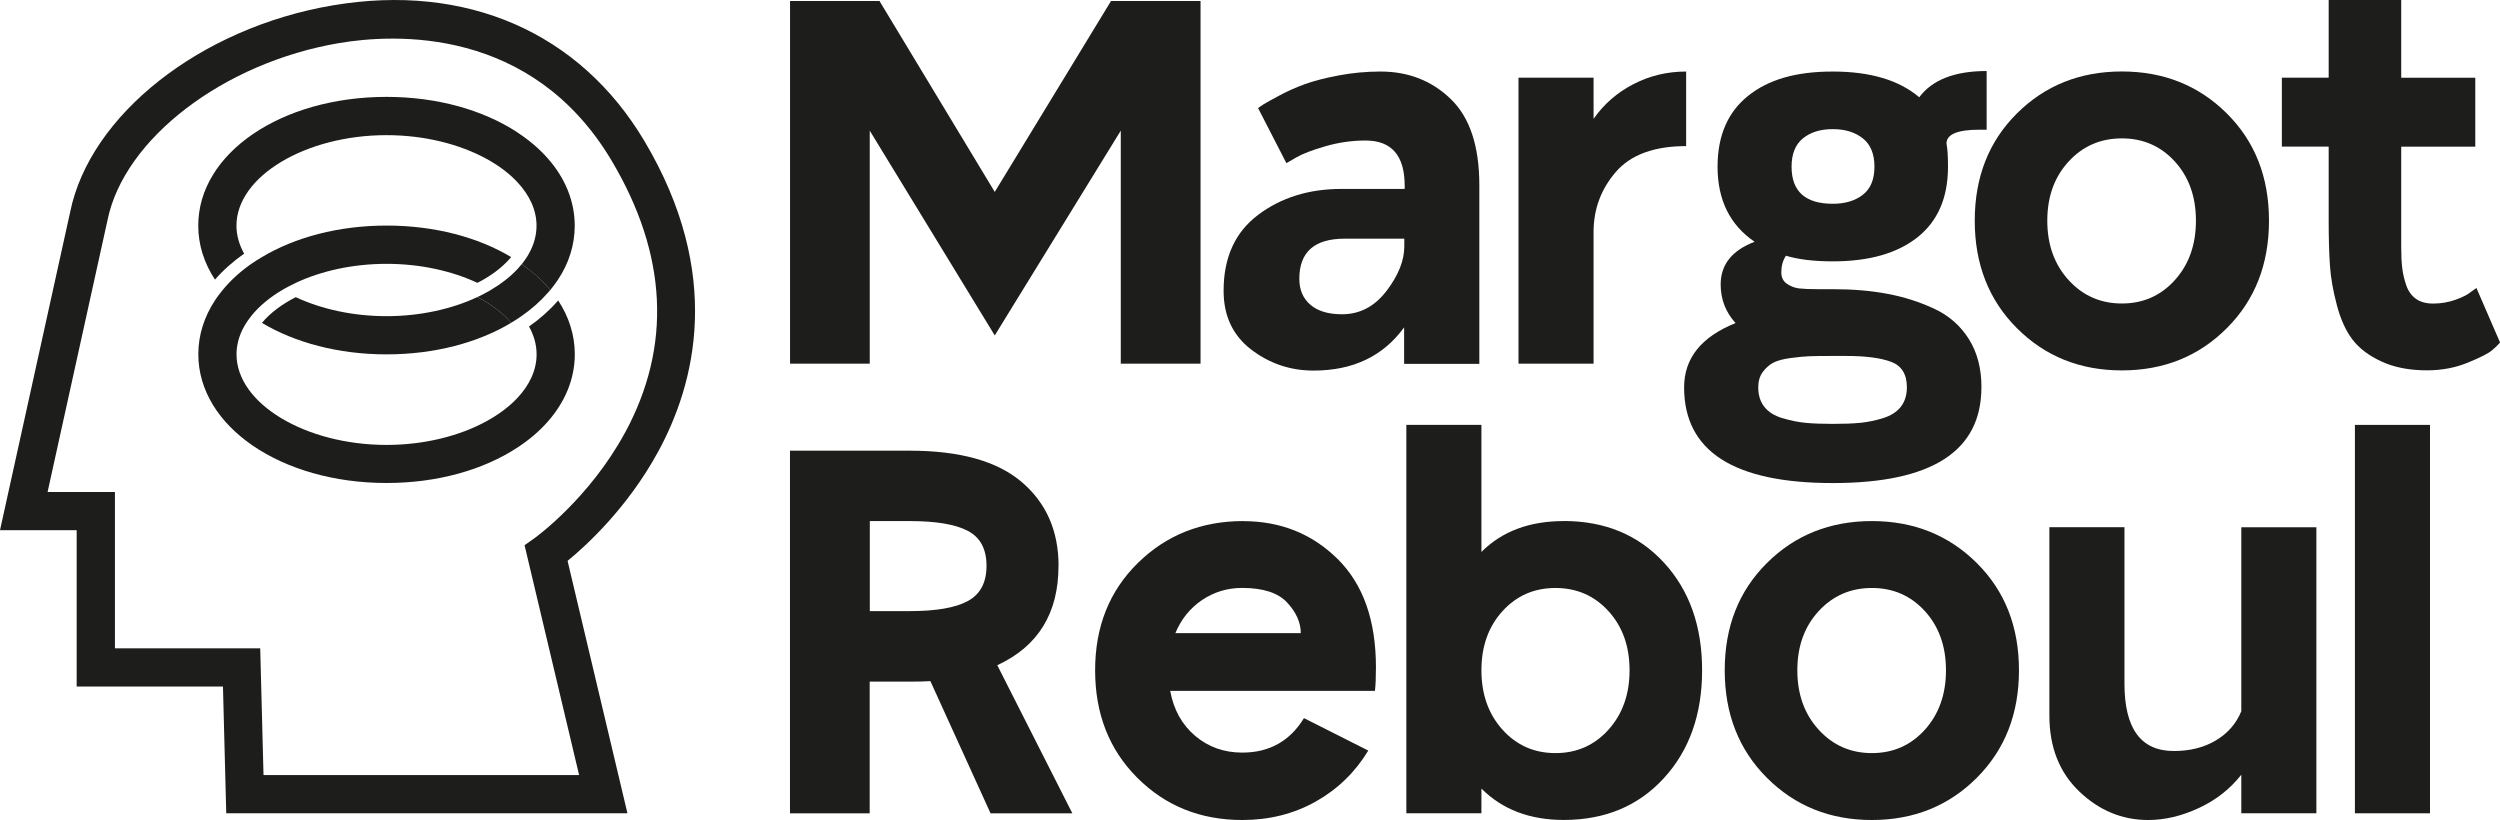 <?xml version="1.0" encoding="UTF-8"?><svg id="Calque_2" xmlns="http://www.w3.org/2000/svg" viewBox="0 0 394.57 129.42"><defs><style>.cls-1{fill:#1d1d1b;}</style></defs><g id="Calque_1-2"><polygon class="cls-1" points="137.27 20.62 157 52.94 176.89 20.62 176.89 57.4 189.48 57.4 189.48 .16 175.35 .16 157 30.29 138.81 .16 124.69 .16 124.69 57.4 137.27 57.4 137.27 20.62"/><path class="cls-1" d="M233.48,57.4v-28.17c0-6.17-1.5-10.7-4.51-13.6-3-2.9-6.7-4.34-11.08-4.34-2.22,0-4.41.2-6.58.61-2.17.41-3.95.87-5.36,1.38-1.41.51-2.75,1.11-4.02,1.79-1.27.68-2.1,1.14-2.48,1.38-.38.24-.68.45-.89.61l4.47,8.69,1.54-.89c1.03-.6,2.58-1.19,4.67-1.79,2.08-.6,4.18-.89,6.29-.89,4.11,0,6.17,2.38,6.17,7.15v.49h-9.99c-5.14,0-9.53,1.37-13.15,4.1-3.63,2.73-5.44,6.73-5.44,11.98,0,3.95,1.45,7.04,4.34,9.26,2.9,2.22,6.18,3.33,9.86,3.33,6.22,0,10.99-2.27,14.29-6.82v5.76h11.85ZM218.83,45.91c-1.87,2.46-4.21,3.69-7.02,3.69-2.17,0-3.83-.5-4.99-1.5-1.17-1-1.75-2.37-1.75-4.1,0-4.22,2.38-6.33,7.15-6.33h9.42v1.22c0,2.22-.93,4.56-2.8,7.02Z"/><path class="cls-1" d="M251.51,36.62c0-3.63,1.18-6.79,3.53-9.5,2.35-2.71,6.05-4.06,11.08-4.06v-11.77c-2.98,0-5.75.66-8.32,1.99-2.57,1.33-4.67,3.15-6.29,5.48v-6.5h-11.85v45.14h11.85v-20.79Z"/><path class="cls-1" d="M312.73,61.14c0-2.98-.66-5.52-1.99-7.63-1.33-2.11-3.15-3.71-5.48-4.79-2.33-1.08-4.79-1.87-7.39-2.35-2.6-.49-5.47-.73-8.61-.73h-2.44c-1.25,0-2.21-.04-2.88-.12-.68-.08-1.31-.32-1.91-.73-.6-.41-.89-1.01-.89-1.83,0-.97.24-1.84.73-2.6,2,.6,4.47.89,7.39.89,5.74,0,10.2-1.27,13.4-3.82,3.19-2.54,4.79-6.25,4.79-11.12,0-1.68-.08-2.89-.24-3.65,0-1.46,1.73-2.19,5.2-2.19h1.14v-9.26c-5.03,0-8.58,1.38-10.64,4.14-3.19-2.71-7.74-4.06-13.64-4.06s-10.2,1.29-13.4,3.86c-3.19,2.57-4.79,6.29-4.79,11.16,0,5.25,1.95,9.2,5.85,11.85-3.57,1.35-5.36,3.6-5.36,6.74,0,2.33.78,4.36,2.35,6.09-5.41,2.17-8.12,5.55-8.12,10.15,0,10.07,7.82,15.1,23.46,15.1s23.46-5.03,23.46-15.1ZM284.55,21.84c1.19-.97,2.76-1.46,4.71-1.46s3.53.49,4.75,1.46c1.22.97,1.83,2.46,1.83,4.47s-.61,3.48-1.83,4.43c-1.22.95-2.8,1.42-4.75,1.42-4.33,0-6.5-1.95-6.5-5.85,0-2,.59-3.49,1.79-4.47ZM281.35,66.01c-1.27-.38-2.23-.97-2.88-1.79-.65-.81-.97-1.84-.97-3.09,0-.97.24-1.79.73-2.44.49-.65,1.04-1.14,1.67-1.46.62-.32,1.54-.57,2.76-.73,1.22-.16,2.22-.26,3-.28.78-.03,1.91-.04,3.37-.04h2.35c3.09,0,5.45.31,7.1.93,1.65.62,2.48,1.96,2.48,4.02,0,1.24-.33,2.27-.97,3.09-.65.81-1.6,1.41-2.84,1.79-1.25.38-2.45.62-3.61.73-1.17.11-2.59.16-4.26.16s-3.1-.05-4.26-.16c-1.17-.11-2.38-.35-3.65-.73Z"/><path class="cls-1" d="M318.33,51.8c4.44,4.44,9.96,6.66,16.56,6.66s12.12-2.22,16.56-6.66c4.44-4.44,6.66-10.09,6.66-16.97s-2.22-12.52-6.66-16.93c-4.44-4.41-9.96-6.62-16.56-6.62s-12.13,2.21-16.56,6.62c-4.44,4.41-6.66,10.06-6.66,16.93s2.22,12.53,6.66,16.97ZM326.49,25.49c2.24-2.44,5.05-3.65,8.4-3.65s6.14,1.22,8.36,3.65c2.22,2.44,3.33,5.55,3.33,9.34s-1.11,6.92-3.33,9.38c-2.22,2.46-5.01,3.69-8.36,3.69s-6.16-1.23-8.4-3.69c-2.25-2.46-3.37-5.59-3.37-9.38s1.12-6.9,3.37-9.34Z"/><path class="cls-1" d="M390.83,45.47l-.81.57c-.49.43-1.3.85-2.44,1.26-1.14.41-2.33.61-3.57.61-1.08,0-1.98-.24-2.68-.73-.7-.49-1.22-1.19-1.54-2.11-.32-.92-.54-1.84-.65-2.76-.11-.92-.16-2-.16-3.25v-15.91h11.69v-10.88h-11.69V0h-11.45v12.26h-7.39v10.88h7.39v11.69c0,2.82.07,5.18.2,7.1.13,1.92.5,4.01,1.1,6.25.59,2.25,1.42,4.06,2.48,5.44,1.06,1.38,2.58,2.53,4.59,3.45,2,.92,4.38,1.38,7.15,1.38,2.33,0,4.48-.41,6.45-1.22,1.98-.81,3.25-1.46,3.82-1.95.57-.49.99-.89,1.26-1.22l-3.73-8.61Z"/><path class="cls-1" d="M167.07,89.31c0-5.52-1.94-9.93-5.81-13.23-3.87-3.3-9.76-4.95-17.66-4.95h-18.92v57.24h12.58v-20.79h6.33c1.46,0,2.54-.03,3.25-.08l9.5,20.87h12.91l-11.85-23.38c6.44-2.98,9.66-8.2,9.66-15.67ZM152.74,94.87c-1.98,1.06-5.02,1.58-9.13,1.58h-6.33v-14.21h6.33c4.11,0,7.16.51,9.13,1.54,1.98,1.03,2.96,2.87,2.96,5.52s-.99,4.51-2.96,5.56Z"/><path class="cls-1" d="M196.22,82.24c-6.6,0-12.15,2.21-16.64,6.62-4.49,4.41-6.74,10.05-6.74,16.93s2.22,12.53,6.66,16.97c4.44,4.44,9.96,6.66,16.56,6.66,4.27,0,8.15-.97,11.61-2.92,3.46-1.95,6.22-4.63,8.28-8.04l-10.15-5.12c-2.22,3.63-5.47,5.44-9.74,5.44-2.87,0-5.35-.88-7.43-2.64-2.08-1.76-3.4-4.13-3.94-7.1h32.31c.11-.86.16-2.11.16-3.73,0-7.41-2.02-13.11-6.05-17.09-4.03-3.98-9-5.97-14.9-5.97ZM185.5,99.94c.92-2.22,2.33-3.96,4.22-5.24,1.89-1.27,4-1.91,6.33-1.91,3.3,0,5.67.77,7.1,2.31,1.43,1.54,2.15,3.15,2.15,4.83h-19.81Z"/><path class="cls-1" d="M246.8,82.24c-5.41,0-9.74,1.62-12.99,4.87v-20.05h-11.85v61.3h11.85v-3.9c3.3,3.3,7.63,4.95,12.99,4.95,6.5,0,11.76-2.19,15.79-6.58,4.03-4.38,6.05-10.07,6.05-17.05s-2.02-12.65-6.05-17.01c-4.03-4.36-9.3-6.54-15.79-6.54ZM253.86,115.17c-2.22,2.46-5.01,3.69-8.36,3.69s-6.14-1.23-8.36-3.69c-2.22-2.46-3.33-5.59-3.33-9.38s1.11-6.9,3.33-9.34c2.22-2.44,5.01-3.65,8.36-3.65s6.14,1.22,8.36,3.65c2.22,2.44,3.33,5.55,3.33,9.34s-1.11,6.91-3.33,9.38Z"/><path class="cls-1" d="M295.43,82.24c-6.6,0-12.13,2.21-16.56,6.62-4.44,4.41-6.66,10.05-6.66,16.93s2.22,12.53,6.66,16.97c4.44,4.44,9.96,6.66,16.56,6.66s12.12-2.22,16.56-6.66c4.44-4.44,6.66-10.09,6.66-16.97s-2.22-12.52-6.66-16.93c-4.44-4.41-9.96-6.62-16.56-6.62ZM303.8,115.17c-2.22,2.46-5.01,3.69-8.36,3.69s-6.16-1.23-8.4-3.69c-2.25-2.46-3.37-5.59-3.37-9.38s1.12-6.9,3.37-9.34c2.25-2.44,5.05-3.65,8.4-3.65s6.14,1.22,8.36,3.65c2.22,2.44,3.33,5.55,3.33,9.34s-1.11,6.91-3.33,9.38Z"/><path class="cls-1" d="M353.73,112.28c-.81,1.95-2.15,3.48-4.02,4.59-1.87,1.11-4.07,1.66-6.62,1.66-5.2,0-7.79-3.54-7.79-10.64v-24.68h-11.85v29.72c0,4.98,1.57,8.97,4.71,11.98,3.14,3,6.77,4.51,10.88,4.51,2.65,0,5.33-.64,8.04-1.91,2.71-1.27,4.92-3.02,6.66-5.24v6.09h11.85v-45.14h-11.85v29.07Z"/><rect class="cls-1" x="371.67" y="67.06" width="11.85" height="61.3"/><path class="cls-1" d="M52.5.85C31.61,4.39,14.18,18.14,11.07,33.48L0,83.68h12.1v24.67h23.09l.52,20.01h63.32l-9.45-39.84c2.99-2.45,9.44-8.36,14.25-17.15,5.92-10.81,10.36-28.1-2.11-49.09C91.5,5.09,73.56-2.72,52.5.85ZM98.64,68.29c-5.64,10.41-14.11,16.52-14.19,16.58l-1.66,1.18,8.61,36.28h-49.81l-.52-20.01h-22.93v-24.67H7.51l9.46-42.91c2.61-12.84,18.31-24.85,36.54-27.94,8.74-1.48,30.42-2.64,43.03,18.57,8.8,14.81,9.51,29.26,2.11,42.92Z"/><path class="cls-1" d="M75.79,47.13l-.46-.24c-4.01,1.88-9,3.01-14.33,3.01s-10.32-1.13-14.32-3c-2.23,1.14-4.06,2.52-5.34,4.06,5.21,3.11,12.06,4.97,19.67,4.97s14.44-1.86,19.65-4.97c-.15-.19-.31-.37-.48-.55-1.15-1.22-2.62-2.33-4.38-3.28Z"/><path class="cls-1" d="M81.63,20.87c-5.31-3.47-12.54-5.58-20.63-5.58-16.66,0-29.71,8.92-29.71,20.32,0,3.06.94,5.94,2.64,8.52,1.3-1.49,2.85-2.87,4.6-4.1-.78-1.4-1.21-2.89-1.21-4.42,0-7.74,10.85-14.28,23.68-14.28,5.98,0,11.53,1.42,15.75,3.72,1.93,1.05,3.59,2.29,4.88,3.67,1.94,2.06,3.05,4.42,3.05,6.9,0,1.53-.42,3.01-1.2,4.4,0,0,0,0,0,0-.16.29-.33.58-.53.86-.19.27-.38.54-.6.81,1.58,1.11,2.98,2.34,4.16,3.69.11.13.23.27.34.4.22-.27.43-.54.63-.81.21-.28.41-.56.6-.85,0,0,0,0,0,0,1.7-2.57,2.63-5.45,2.63-8.5,0-3.89-1.53-7.51-4.2-10.56-1.35-1.55-3-2.95-4.88-4.18Z"/><path class="cls-1" d="M88.03,47.49c-1.29,1.48-2.82,2.84-4.54,4.04.78,1.39,1.2,2.87,1.2,4.4,0,2.48-1.11,4.84-3.05,6.9-1.29,1.37-2.95,2.61-4.88,3.66-4.22,2.31-9.77,3.73-15.75,3.73-12.84,0-23.68-6.54-23.68-14.29,0-1.53.42-3.02,1.21-4.42.16-.29.34-.57.53-.85.18-.27.38-.54.59-.8,1.23-1.53,2.9-2.92,4.9-4.1.32-.19.65-.38.99-.55.37-.2.75-.39,1.14-.57,4.01-1.88,9-3,14.33-3s10.32,1.13,14.32,3c.16-.07.31-.15.47-.24,1.76-.95,3.22-2.05,4.37-3.27.17-.18.33-.37.49-.56-5.2-3.11-12.04-4.97-19.65-4.97s-14.46,1.86-19.67,4.97c-.29.17-.59.35-.88.54-.27.17-.55.36-.82.54-1.74,1.22-3.25,2.59-4.49,4.1-.22.26-.43.53-.63.8-.21.27-.4.56-.59.84-1.7,2.58-2.64,5.46-2.64,8.52,0,11.39,13.05,20.32,29.71,20.32,8.09,0,15.32-2.1,20.63-5.58,1.88-1.22,3.53-2.63,4.88-4.18,2.67-3.06,4.2-6.67,4.2-10.56,0-3.05-.94-5.93-2.63-8.5-.02.02-.03.04-.05.06Z"/><path class="cls-1" d="M86.51,46.17l.34-.4c-.11-.13-.23-.27-.34-.4-1.17-1.35-2.57-2.58-4.16-3.69-.23.28-.47.56-.72.83-1.13,1.2-2.54,2.3-4.17,3.26,0,0,0,0,0,0-.23.14-.47.27-.71.4-.11.06-.21.11-.32.17-.35.19-.72.38-1.1.55.15.08.31.16.46.24,1.76.96,3.23,2.06,4.38,3.28.17.18.33.36.48.55.29-.17.59-.36.87-.54.04-.03.07-.05.11-.07.25-.16.48-.32.72-.49,0,0,0,0,0,0,1.58-1.1,2.98-2.34,4.15-3.69Z"/></g></svg>
